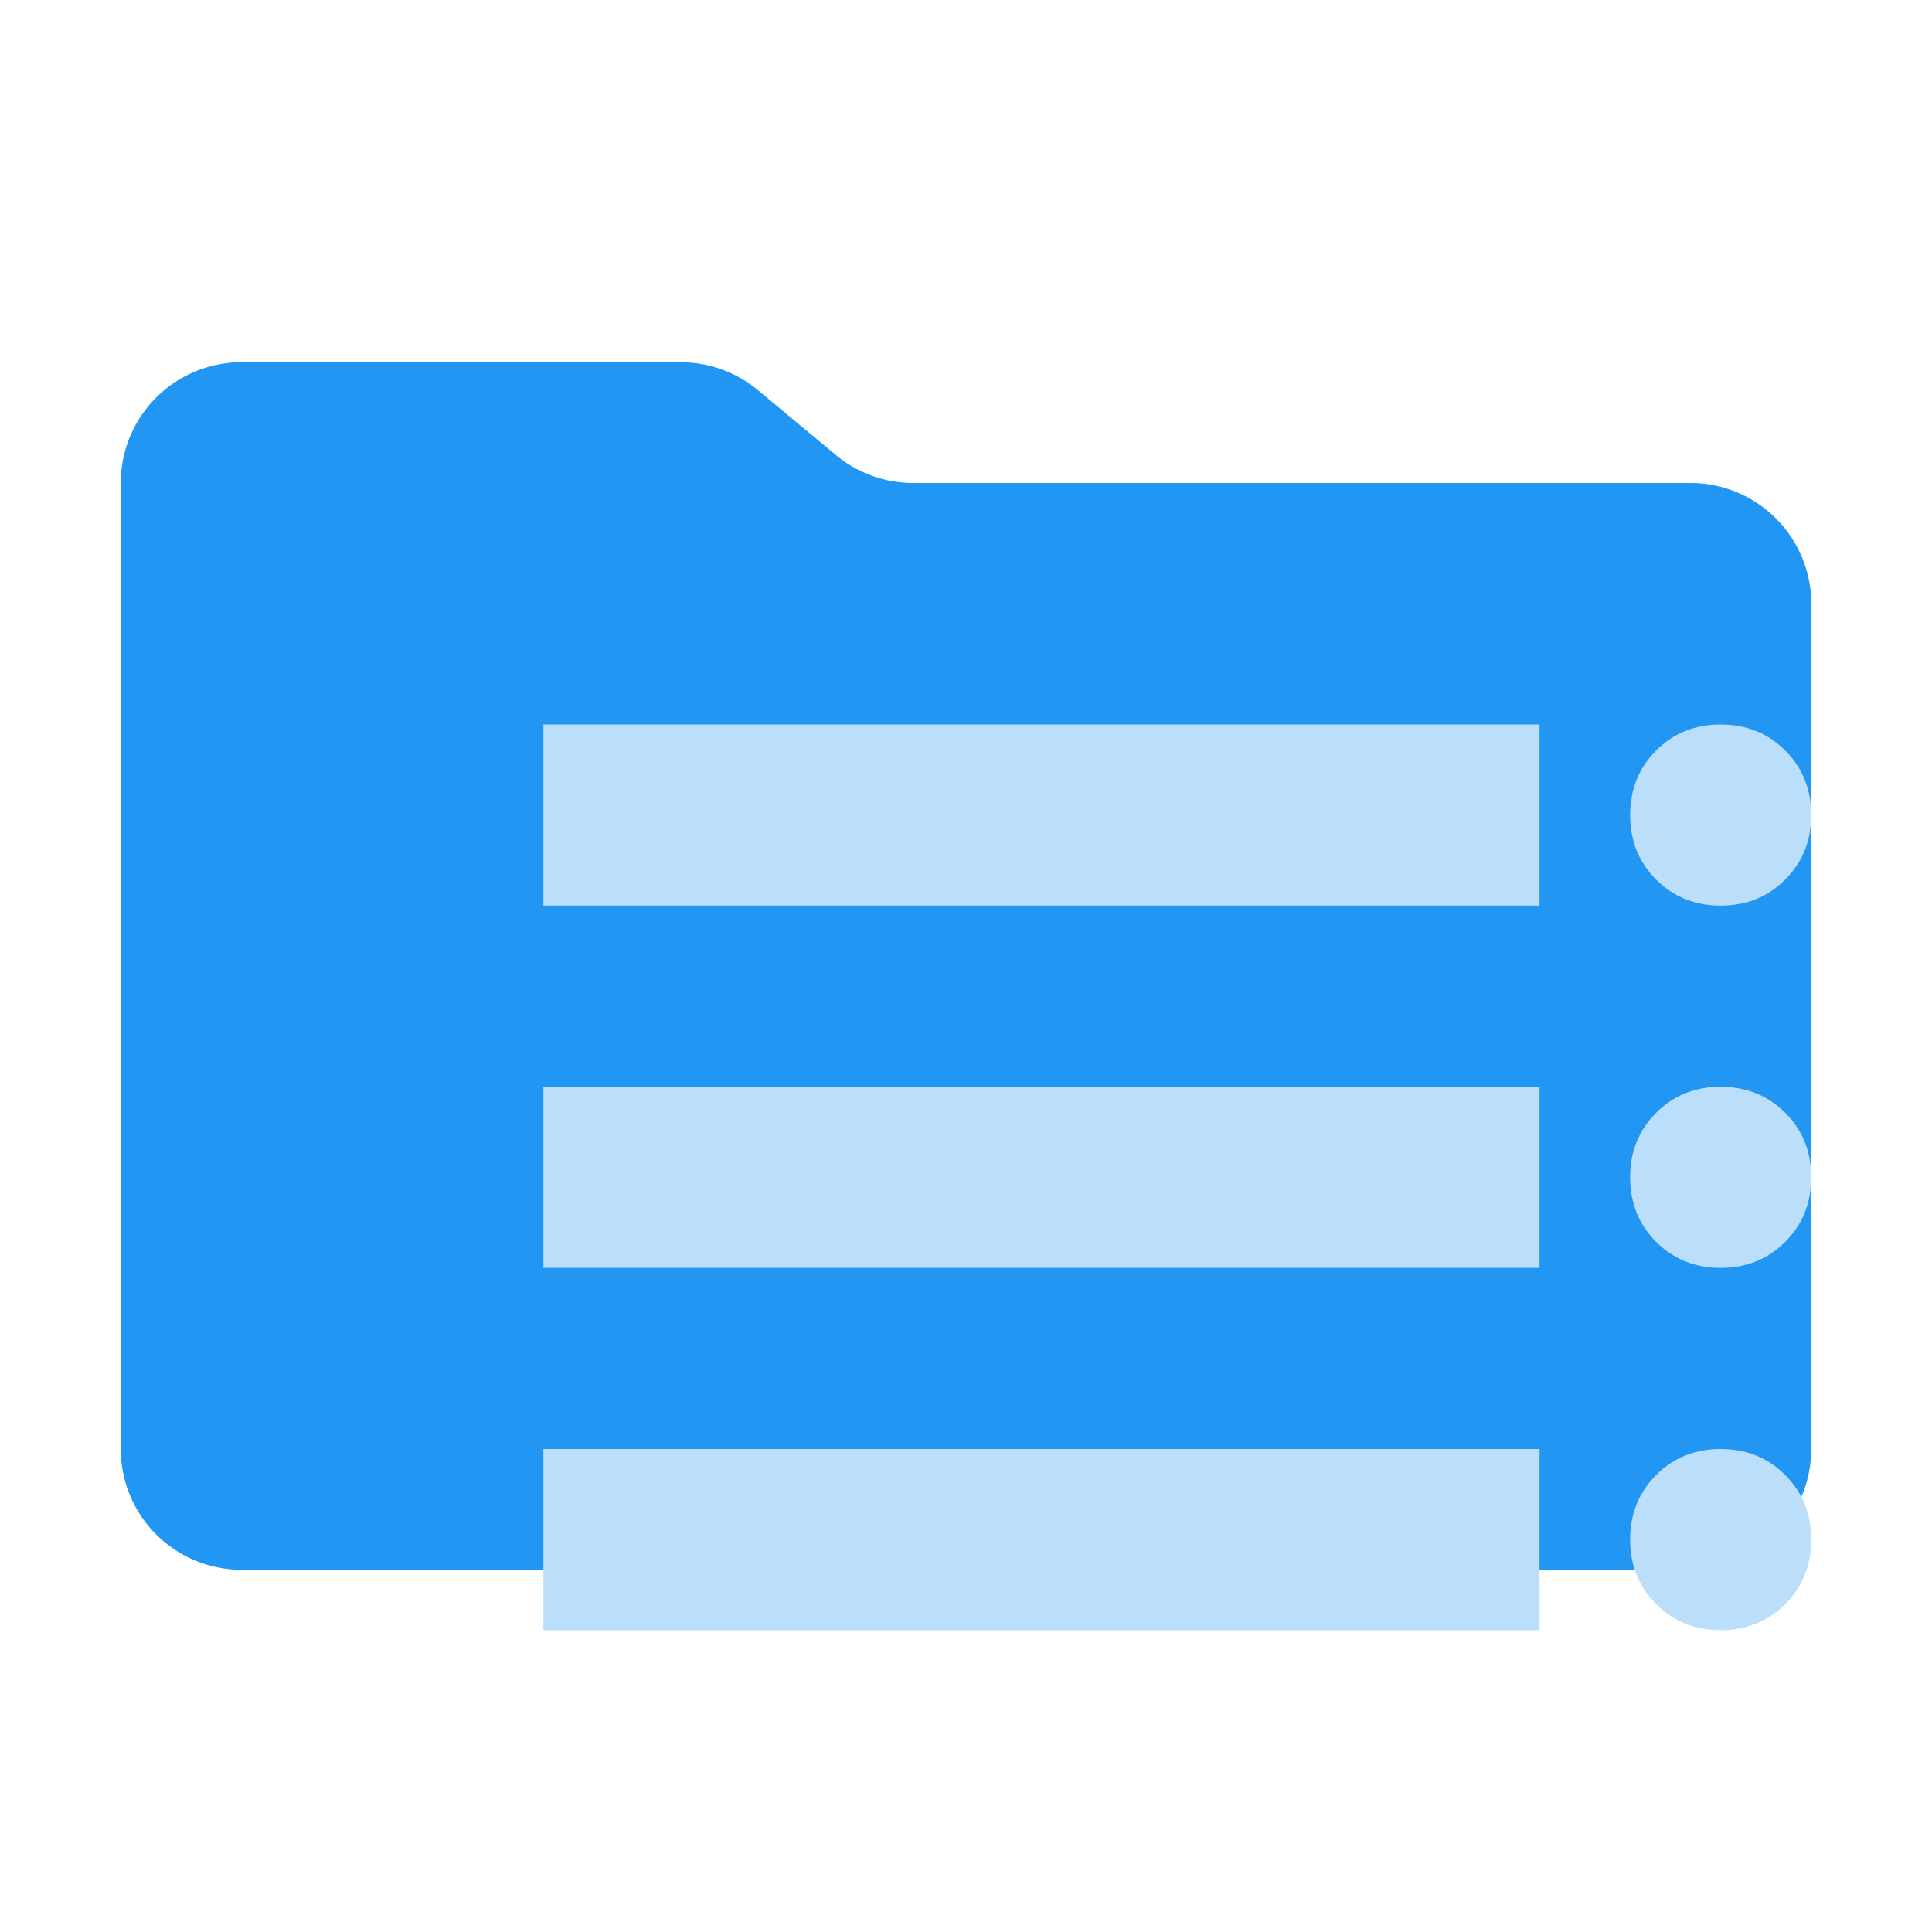 <svg version="1.1" viewBox="0 0 32 32" xmlns="http://www.w3.org/2000/svg">
    <path d="m13.844 7.536-1.288-1.072A2 2 0 0 0 11.276 6H4a2 2 0 0 0-2 2v16a2 2 0 0 0 2 2h24a2 2 0 0 0 2-2V10a2 2 0 0 0-2-2H15.124a2 2 0 0 1-1.28-.464" fill="#2196f3"/>
    <g fill="#bbdefb">
        <path d="m28.5 15q-0.637 0-1.069-0.431-0.431-0.431-0.431-1.069 0-0.637 0.431-1.069t1.069-0.431 1.069 0.431q0.431 0.431 0.431 1.069 0 0.637-0.431 1.069-0.431 0.431-1.069 0.431z"/>
        <path d="m9 15v-3h16.5v3z"/>
        <path d="m28.5 21q-0.637 0-1.069-0.431-0.431-0.431-0.431-1.069 0-0.637 0.431-1.069t1.069-0.431 1.069 0.431q0.431 0.431 0.431 1.069 0 0.637-0.431 1.069-0.431 0.431-1.069 0.431z"/>
        <path d="m9 21v-3h16.5v3z"/>
        <path d="m28.5 27q-0.637 0-1.069-0.431-0.431-0.431-0.431-1.069t0.431-1.069q0.431-0.431 1.069-0.431t1.069 0.431q0.431 0.431 0.431 1.069t-0.431 1.069q-0.431 0.431-1.069 0.431z"/>
        <path d="m9 27v-3h16.5v3z"/>
    </g>
</svg>
